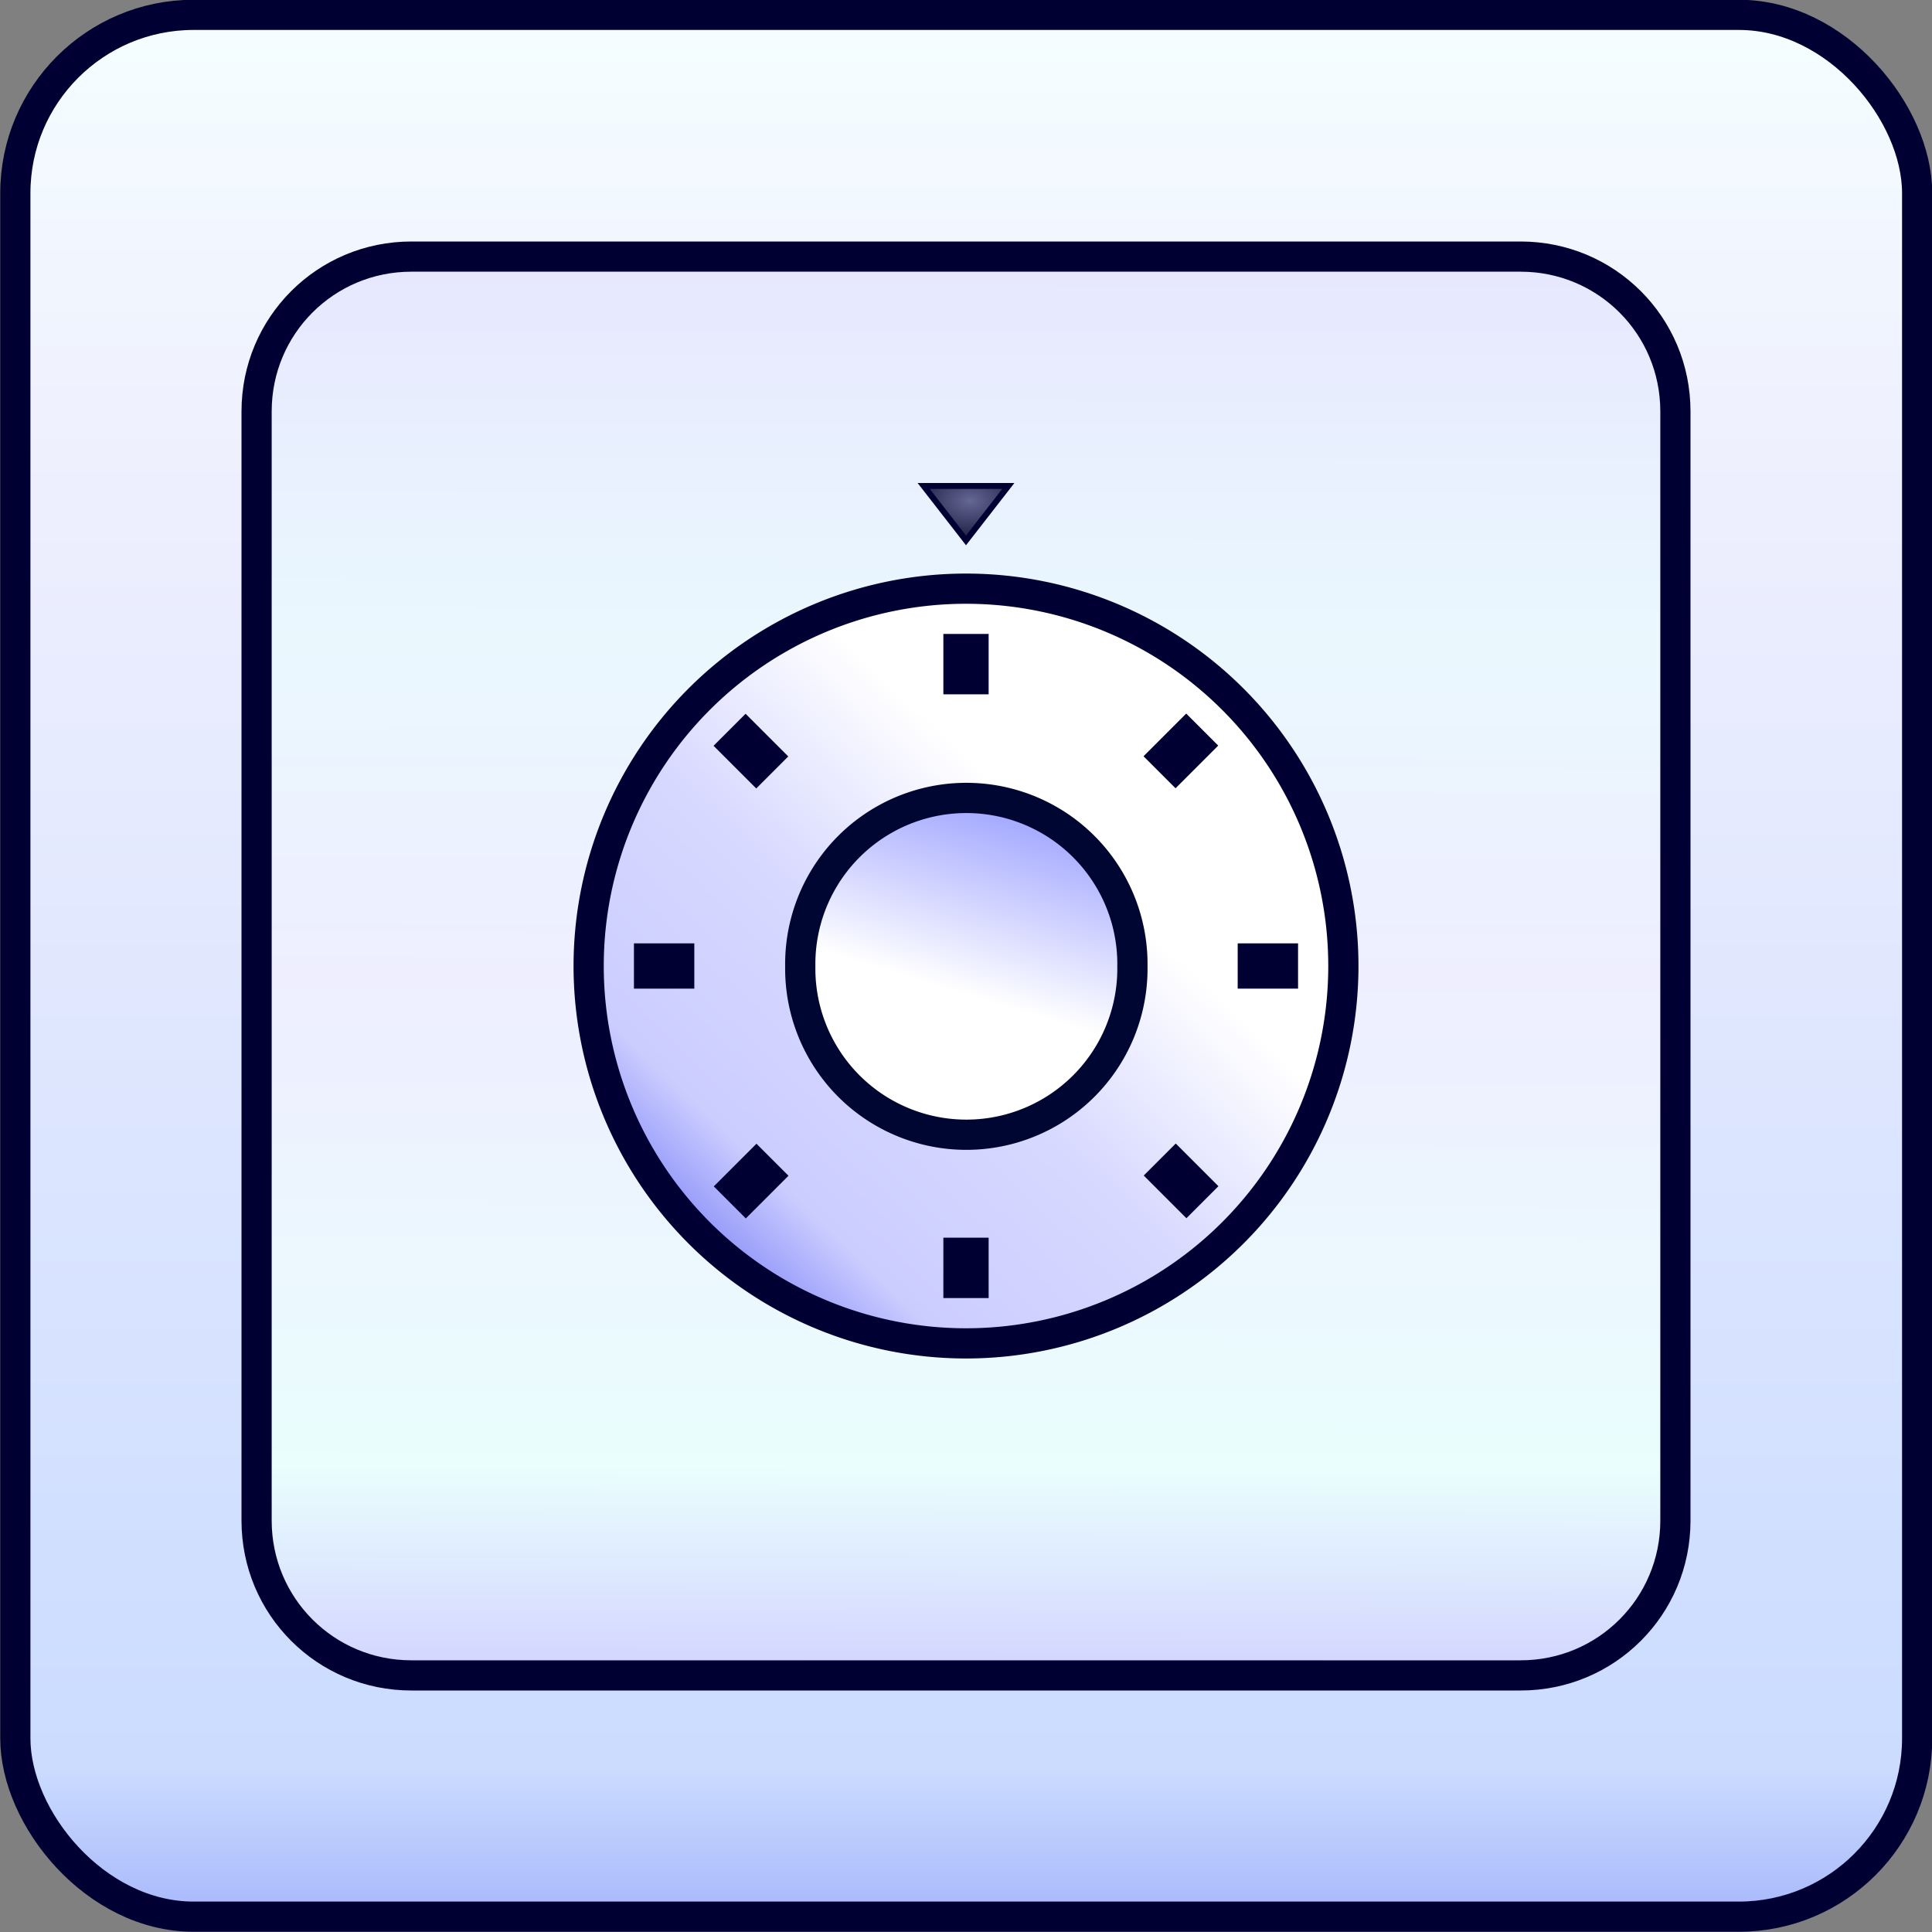 <?xml version="1.0" encoding="UTF-8" standalone="no"?>
<!-- Created with Inkscape (http://www.inkscape.org/) -->

<svg
   xmlns:osb="http://www.openswatchbook.org/uri/2009/osb"
   xmlns:dc="http://purl.org/dc/elements/1.1/"
   xmlns:cc="http://creativecommons.org/ns#"
   xmlns:rdf="http://www.w3.org/1999/02/22-rdf-syntax-ns#"
   xmlns:svg="http://www.w3.org/2000/svg"
   xmlns="http://www.w3.org/2000/svg"
   xmlns:xlink="http://www.w3.org/1999/xlink"
   xmlns:sodipodi="http://sodipodi.sourceforge.net/DTD/sodipodi-0.dtd"
   xmlns:inkscape="http://www.inkscape.org/namespaces/inkscape"
   width="64"
   height="64"
   id="svg2991"
   version="1.1"
   inkscape:version="0.48.2 r9819"
   sodipodi:docname="logo-64.svg"
   inkscape:export-filename="/Users/rian/repos/lockbox-project/lockbox-product/logo-64.png"
   inkscape:export-xdpi="90"
   inkscape:export-ydpi="90">
  <rect width="100%" height="100%" fill="#808080" stroke="none"/>
  <defs
     id="defs2993">
    <linearGradient
       id="linearGradient5675">
      <stop
         style="stop-color:#0019a1;stop-opacity:1;"
         offset="0"
         id="stop5677" />
      <stop
         id="stop5683"
         offset="0.04"
         style="stop-color:#9fa4ff;stop-opacity:1;" />
      <stop
         style="stop-color:#ffffff;stop-opacity:1;"
         offset="1"
         id="stop5679" />
    </linearGradient>
    <linearGradient
       id="linearGradient5655">
      <stop
         id="stop5673"
         offset="0"
         style="stop-color:#6167f3;stop-opacity:1;" />
      <stop
         id="stop5663"
         offset="0.277"
         style="stop-color:#cbcdff;stop-opacity:1;" />
      <stop
         style="stop-color:#d8d9ff;stop-opacity:1;"
         offset="0.65"
         id="stop5665" />
      <stop
         style="stop-color:#ffffff;stop-opacity:1;"
         offset="1"
         id="stop5659" />
    </linearGradient>
    <linearGradient
       id="linearGradient5384">
      <stop
         style="stop-color:#656794;stop-opacity:1;"
         offset="0"
         id="stop5386" />
      <stop
         id="stop5392"
         offset="1"
         style="stop-color:#292b51;stop-opacity:1;" />
    </linearGradient>
    <linearGradient
       id="linearGradient5338">
      <stop
         style="stop-color:#e7e8fe;stop-opacity:1;"
         offset="0"
         id="stop5340" />
      <stop
         id="stop5653"
         offset="0.265"
         style="stop-color:#eaf8fe;stop-opacity:1;" />
      <stop
         id="stop5350"
         offset="0.504"
         style="stop-color:#eeeeff;stop-opacity:1;" />
      <stop
         id="stop5346"
         offset="0.859"
         style="stop-color:#eafefd;stop-opacity:1;" />
      <stop
         style="stop-color:#d3d6ff;stop-opacity:1;"
         offset="1"
         id="stop5342" />
    </linearGradient>
    <linearGradient
       id="linearGradient5312">
      <stop
         style="stop-color:#a7b7fb;stop-opacity:1;"
         offset="0"
         id="stop5314" />
      <stop
         id="stop5352"
         offset="0.081"
         style="stop-color:#cbdcff;stop-opacity:1;" />
      <stop
         id="stop5320"
         offset="0.752"
         style="stop-color:#eeeffe;stop-opacity:1;" />
      <stop
         style="stop-color:#f5feff;stop-opacity:1;"
         offset="1"
         id="stop5316" />
    </linearGradient>
    <linearGradient
       id="linearGradient5302"
       osb:paint="solid">
      <stop
         style="stop-color:#000000;stop-opacity:1;"
         offset="0"
         id="stop5304" />
    </linearGradient>
    <inkscape:perspective
       sodipodi:type="inkscape:persp3d"
       inkscape:vp_x="0 : 32 : 1"
       inkscape:vp_y="0 : 1000 : 0"
       inkscape:vp_z="64 : 32 : 1"
       inkscape:persp3d-origin="32 : 21.333333 : 1"
       id="perspective3840" />
    <filter
       color-interpolation-filters="sRGB"
       height="1"
       width="1"
       y="0"
       x="0"
       id="gradient">
      <!-- Create proper gradient surface in f -->
      <feImage
         id="feImage5560"
         result="z"
         xlink:href="#symbolz" />
      <feComponentTransfer
         id="feComponentTransfer5562"
         result="invz"
         in="z">
        <feFuncR
           id="feFuncR5564"
           exponent="-1"
           amplitude="0.01"
           type="gamma" />
        <!-- The amplitude corresponds to 1/t -->
      </feComponentTransfer>
      <feImage
         id="feImage5566"
         result="x"
         xlink:href="#symbolx" />
      <feComposite
         id="feComposite5568"
         k4="0.5"
         k2="-35.211"
         k1="70.423"
         operator="arithmetic"
         result="pf"
         in2="x"
         in="invz"
         k3="0" />
      <!-- First iterative refinement block -->
      <feComposite
         id="feComposite5570"
         k4="0.5"
         k2="-0.568"
         k1="1.136"
         operator="arithmetic"
         result="zpf"
         in2="pf"
         in="z"
         k3="0" />
      <!-- Scaled by 4/5 (but still centered around 0.5) so that values slightly outside the range [0,1] can also be represented (and corrected for) -->
      <feComposite
         id="feComposite5572"
         k4="0.625"
         k3="-1.25"
         k2="1"
         operator="arithmetic"
         result="r"
         in2="zpf"
         in="x"
         k1="0" />
      <!-- As zpf was scaled but k4 was kept at 0.5 this k4 value needs to be adjusted correspondingly (0.5*5/4=0.625) -->
      <feComposite
         id="feComposite5574"
         k4="0.5"
         k2="-35.211"
         k1="70.423"
         operator="arithmetic"
         result="c"
         in2="r"
         in="invz"
         k3="0" />
      <feComposite
         id="feComposite5576"
         k4="-0.5"
         k3="1"
         k2="1"
         operator="arithmetic"
         result="pf"
         in2="c"
         in="pf"
         k1="0" />
      <!-- Second iterative refinement block -->
      <feComposite
         id="feComposite5578"
         k4="0.5"
         k2="-0.71"
         k1="1.42"
         operator="arithmetic"
         result="zpf"
         in2="pf"
         in="z"
         k3="0" />
      <feComposite
         id="feComposite5580"
         k4="0.5"
         k3="-1"
         k2="1"
         operator="arithmetic"
         result="r"
         in2="zpf"
         in="x"
         k1="0" />
      <feComposite
         id="feComposite5582"
         k4="0.5"
         k2="-35.211"
         k1="70.423"
         operator="arithmetic"
         result="c"
         in2="r"
         in="invz"
         k3="0" />
      <feComposite
         id="feComposite5584"
         k4="-0.5"
         k3="1"
         k2="1"
         operator="arithmetic"
         result="pf"
         in2="c"
         in="pf"
         k1="0" />
      <!--<feColorMatrix in="pf" type="matrix" values="1 0 0 0 0  1 0 0 0 0  1 0 0 0 0  0 0 0 0 1" />-->
      <feColorMatrix
         id="feColorMatrix5586"
         values="0.98 0 0 0 0.01  0 0 0 0 1  0 0 0 0 0  0 0 0 1 0"
         type="matrix"
         result="f"
         in="pf" />
      <!-- The scaling and offset of the red channel are slightly adjusted in correspondence with the slightly "compressed" gradient -->
      <!-- Color gradient -->
      <feImage
         id="feImage5588"
         result="xoffset"
         xlink:href="#symbolxoffset" />
      <feComposite
         id="feComposite5590"
         k3="0.5"
         k2="0.5"
         operator="arithmetic"
         result="fp"
         in2="xoffset"
         in="f"
         k1="0"
         k4="0" />
      <feImage
         id="feImage5592"
         result="stops"
         xlink:href="#symbolstops" />
      <feDisplacementMap
         id="feDisplacementMap5594"
         yChannelSelector="G"
         xChannelSelector="R"
         scale="300"
         in2="fp"
         in="stops" />
      <!-- The scale is 2*150 -->
    </filter>
    <g
       id="symbolxoffset">
      <linearGradient
         id="gradientxoffset">
        <stop
           id="stop5553"
           stop-color="#F00"
           offset="0" />
        <stop
           id="stop5555"
           stop-color="#000"
           offset="1" />
      </linearGradient>
      <rect
         id="rect5557"
         height="150"
         width="150"
         x="0"
         y="0"
         style="fill:url(#gradientxoffset)" />
    </g>
    <g
       id="symbolstops">
      <linearGradient
         x2="0.99"
         x1="0.01"
         id="gradientstops">
        <!-- Not completely to the edge to avoid sampling "over the edge" -->
        <stop
           id="stop5541"
           stop-color="#f00"
           offset="0" />
        <stop
           id="stop5543"
           stop-color="#0f0"
           offset="0.33" />
        <stop
           id="stop5545"
           stop-color="#00f"
           offset="0.67" />
        <stop
           id="stop5547"
           stop-opacity="0"
           stop-color="#000"
           offset="1" />
      </linearGradient>
      <rect
         id="rect5549"
         height="150"
         width="150"
         x="0"
         y="0"
         style="fill:url(#gradientstops)" />
    </g>
    <g
       id="symbolx">
      <!-- It might be possible to compensate for the flat area in the middle
			     of z (that tries to prevent a division by zero, amongst other things)
			     by adjusting this gradient in the middle as well... -->
      <linearGradient
         id="gradientx">
        <stop
           id="stop5533"
           stop-color="#000"
           offset="0" />
        <stop
           id="stop5535"
           stop-color="#F00"
           offset="1" />
      </linearGradient>
      <rect
         id="rect5537"
         height="150"
         width="150"
         x="0"
         y="0"
         style="fill:url(#gradientx)" />
    </g>
    <g
       id="symbolz">
      <radialGradient
         r="0.71"
         id="gradientz">
        <!-- Slightly more than sqrt(2)*50% -->
        <stop
           id="stop5523"
           stop-color="rgb(1%,0%,0%)"
           offset="0" />
        <!-- The red channel corresponds to 1/t -->
        <stop
           id="stop5525"
           stop-color="rgb(1%,0%,0%)"
           offset="0.01" />
        <!-- The offset corresponds to 1/t. -->
        <stop
           id="stop5527"
           stop-color="#f00"
           offset="1" />
      </radialGradient>
      <rect
         id="rect5529"
         height="150"
         width="150"
         x="0"
         y="0"
         style="fill:url(#gradientz)" />
    </g>
    <radialGradient
       inkscape:collect="always"
       xlink:href="#linearGradient5384"
       id="radialGradient3827"
       gradientUnits="userSpaceOnUse"
       gradientTransform="matrix(0.623,0,0,0.407,14.933,459.827)"
       cx="27.611"
       cy="11.71"
       fx="27.611"
       fy="11.71"
       r="2.525" />
    <linearGradient
       inkscape:collect="always"
       xlink:href="#linearGradient5675"
       id="linearGradient3829"
       gradientUnits="userSpaceOnUse"
       x1="31.317"
       y1="25.657"
       x2="29.491"
       y2="31.648" />
    <linearGradient
       inkscape:collect="always"
       xlink:href="#linearGradient5655"
       id="linearGradient3831"
       gradientUnits="userSpaceOnUse"
       x1="24.67"
       y1="42.603"
       x2="37.268"
       y2="29.376" />
    <linearGradient
       inkscape:collect="always"
       xlink:href="#linearGradient5338"
       id="linearGradient3833"
       gradientUnits="userSpaceOnUse"
       gradientTransform="matrix(0.92,0,0,0.92,2.551,450.551)"
       x1="32.214"
       y1="7.085"
       x2="32.14"
       y2="57.151" />
    <linearGradient
       inkscape:collect="always"
       xlink:href="#linearGradient5312"
       id="linearGradient3835"
       gradientUnits="userSpaceOnUse"
       gradientTransform="matrix(1,0,0,1,0.016,448)"
       spreadMethod="pad"
       x1="32.118"
       y1="63.646"
       x2="32.118"
       y2="0.472" />
  </defs>
  <sodipodi:namedview
     id="base"
     pagecolor="#ffffff"
     bordercolor="#666666"
     borderopacity="1.0"
     inkscape:pageopacity="0.0"
     inkscape:pageshadow="2"
     inkscape:zoom="8.25"
     inkscape:cx="32"
     inkscape:cy="32"
     inkscape:current-layer="layer1"
     showgrid="true"
     inkscape:document-units="px"
     inkscape:grid-bbox="true"
     inkscape:window-width="1015"
     inkscape:window-height="793"
     inkscape:window-x="0"
     inkscape:window-y="0"
     inkscape:window-maximized="0"
     showguides="true"
     inkscape:guide-bbox="true"
     inkscape:showpageshadow="false"
     fit-margin-top="0"
     fit-margin-left="0"
     fit-margin-right="0"
     fit-margin-bottom="0">
    <inkscape:grid
       type="xygrid"
       id="grid3863"
       empspacing="5"
       visible="true"
       enabled="true"
       snapvisiblegridlinesonly="true"
       spacingx="1px"
       spacingy="1px" />
  </sodipodi:namedview>
  <g
     id="layer1"
     inkscape:label="Layer 1"
     inkscape:groupmode="layer"
     transform="translate(-4.2915344e-6,-448)">
    <rect
       style="fill:url(#linearGradient3835);fill-opacity:1;fill-rule:nonzero;stroke:#000132;stroke-width:1;stroke-linecap:butt;stroke-linejoin:miter;stroke-miterlimit:4;stroke-opacity:1;stroke-dasharray:none"
       id="rect3003"
       width="63"
       height="63"
       x="0.508"
       y="448.492"
       ry="5.906"
       inkscape:export-xdpi="90"
       inkscape:export-ydpi="90" />
    <path
       id="rect3789"
       style="fill:url(#linearGradient3833);fill-opacity:1;stroke:#000132;stroke-width:1;stroke-miterlimit:4;stroke-opacity:1;stroke-dasharray:none"
       d="m 13.627,456.5 36.746,0 c 2.841,0 5.127,2.287 5.127,5.127 l 0,36.746 c 0,2.841 -2.287,5.127 -5.127,5.127 l -36.746,0 c -2.841,0 -5.127,-2.287 -5.127,-5.127 l 0,-36.746 c 0,-2.841 2.287,-5.127 5.127,-5.127 z"
       inkscape:connector-curvature="0" />
    <path
       sodipodi:type="arc"
       style="fill:url(#linearGradient3831);fill-opacity:1;stroke:#000132;stroke-width:0.912;stroke-miterlimit:4;stroke-opacity:1;stroke-dasharray:none"
       id="path3836"
       sodipodi:cx="34.538746"
       sodipodi:cy="33.121773"
       sodipodi:rx="11.394834"
       sodipodi:ry="11.394834"
       d="m 45.934,33.122 a 11.395,11.395 0 1 1 -22.79,0 11.395,11.395 0 1 1 22.79,0 z"
       transform="matrix(1.097,0,0,1.097,-5.889,443.666)"
       inkscape:export-filename="/Users/rian/repos/lockbox-project/lockbox-product/logo-16-2.png"
       inkscape:export-xdpi="6.7580395"
       inkscape:export-ydpi="6.7580395" />
    <path
       sodipodi:type="arc"
       style="fill:url(#linearGradient3829);fill-opacity:1;stroke:#000632;stroke-width:0.935;stroke-miterlimit:4;stroke-opacity:1;stroke-dasharray:none"
       id="path3838"
       sodipodi:cx="29.461254"
       sodipodi:cy="30.760147"
       sodipodi:rx="5.1365314"
       sodipodi:ry="5.1365314"
       d="m 34.598,30.76 a 5.137,5.137 0 1 1 -10.273,0 5.137,5.137 0 1 1 10.273,0 z"
       transform="matrix(1.071,0,0,1.071,0.458,447.067)"
       inkscape:export-filename="/Users/rian/repos/lockbox-project/lockbox-product/logo-16-2.png"
       inkscape:export-xdpi="6.7580395"
       inkscape:export-ydpi="6.7580395" />
    <path
       id="path3856"
       style="fill:url(#radialGradient3827);fill-opacity:1;stroke:#000132;stroke-width:0.197;stroke-miterlimit:4;stroke-opacity:1;stroke-dasharray:none"
       d="m 32,465.902 -0.701,-0.902 -0.701,-0.902 1.402,0 1.402,0 -0.701,0.902 z"
       inkscape:connector-curvature="0" />
    <rect
       style="fill:#000132;fill-opacity:1;fill-rule:nonzero;stroke:none"
       id="rect3855"
       width="1.5"
       height="2"
       x="31.25"
       y="469"
       inkscape:tile-cx="256"
       inkscape:tile-cy="256"
       inkscape:tile-w="10"
       inkscape:tile-h="175.599"
       inkscape:tile-x0="251"
       inkscape:tile-y0="168.2005" />
    <use
       x="0"
       y="0"
       inkscape:tiled-clone-of="#rect3855"
       xlink:href="#rect3855"
       transform="matrix(0.707,0.707,-0.707,0.707,348.784,117.961)"
       id="use3079"
       inkscape:export-filename="/Users/rian/repos/lockbox-project/lockbox-product/logo-16-2.png"
       inkscape:export-xdpi="6.7580395"
       inkscape:export-ydpi="6.7580395"
       width="512"
       height="512" />
    <use
       x="0"
       y="0"
       inkscape:tiled-clone-of="#rect3855"
       xlink:href="#rect3855"
       transform="matrix(0,1,-1,0,512,448)"
       id="use3081"
       inkscape:export-filename="/Users/rian/repos/lockbox-project/lockbox-product/logo-16-2.png"
       inkscape:export-xdpi="6.7580395"
       inkscape:export-ydpi="6.7580395"
       width="512"
       height="512" />
    <use
       x="0"
       y="0"
       inkscape:tiled-clone-of="#rect3855"
       xlink:href="#rect3855"
       transform="matrix(-0.707,0.707,-0.707,-0.707,394.039,796.784)"
       id="use3083"
       inkscape:export-filename="/Users/rian/repos/lockbox-project/lockbox-product/logo-16-2.png"
       inkscape:export-xdpi="6.7580395"
       inkscape:export-ydpi="6.7580395"
       width="512"
       height="512" />
    <use
       x="0"
       y="0"
       inkscape:tiled-clone-of="#rect3855"
       xlink:href="#rect3855"
       transform="matrix(-1,0,0,-1,64,960)"
       id="use3085"
       inkscape:export-filename="/Users/rian/repos/lockbox-project/lockbox-product/logo-16-2.png"
       inkscape:export-xdpi="6.7580395"
       inkscape:export-ydpi="6.7580395"
       width="512"
       height="512" />
    <use
       x="0"
       y="0"
       inkscape:tiled-clone-of="#rect3855"
       xlink:href="#rect3855"
       transform="matrix(-0.707,-0.707,0.707,-0.707,-284.784,842.039)"
       id="use3087"
       inkscape:export-filename="/Users/rian/repos/lockbox-project/lockbox-product/logo-16-2.png"
       inkscape:export-xdpi="6.7580395"
       inkscape:export-ydpi="6.7580395"
       width="512"
       height="512" />
    <use
       x="0"
       y="0"
       inkscape:tiled-clone-of="#rect3855"
       xlink:href="#rect3855"
       transform="matrix(0,-1,1,0,-448,512)"
       id="use3089"
       inkscape:export-filename="/Users/rian/repos/lockbox-project/lockbox-product/logo-16-2.png"
       inkscape:export-xdpi="6.7580395"
       inkscape:export-ydpi="6.7580395"
       width="512"
       height="512" />
    <use
       x="0"
       y="0"
       inkscape:tiled-clone-of="#rect3855"
       xlink:href="#rect3855"
       transform="matrix(0.707,-0.707,0.707,0.707,-330.039,163.216)"
       id="use3091"
       inkscape:export-filename="/Users/rian/repos/lockbox-project/lockbox-product/logo-16-2.png"
       inkscape:export-xdpi="6.7580395"
       inkscape:export-ydpi="6.7580395"
       width="512"
       height="512" />
  </g>
</svg>
